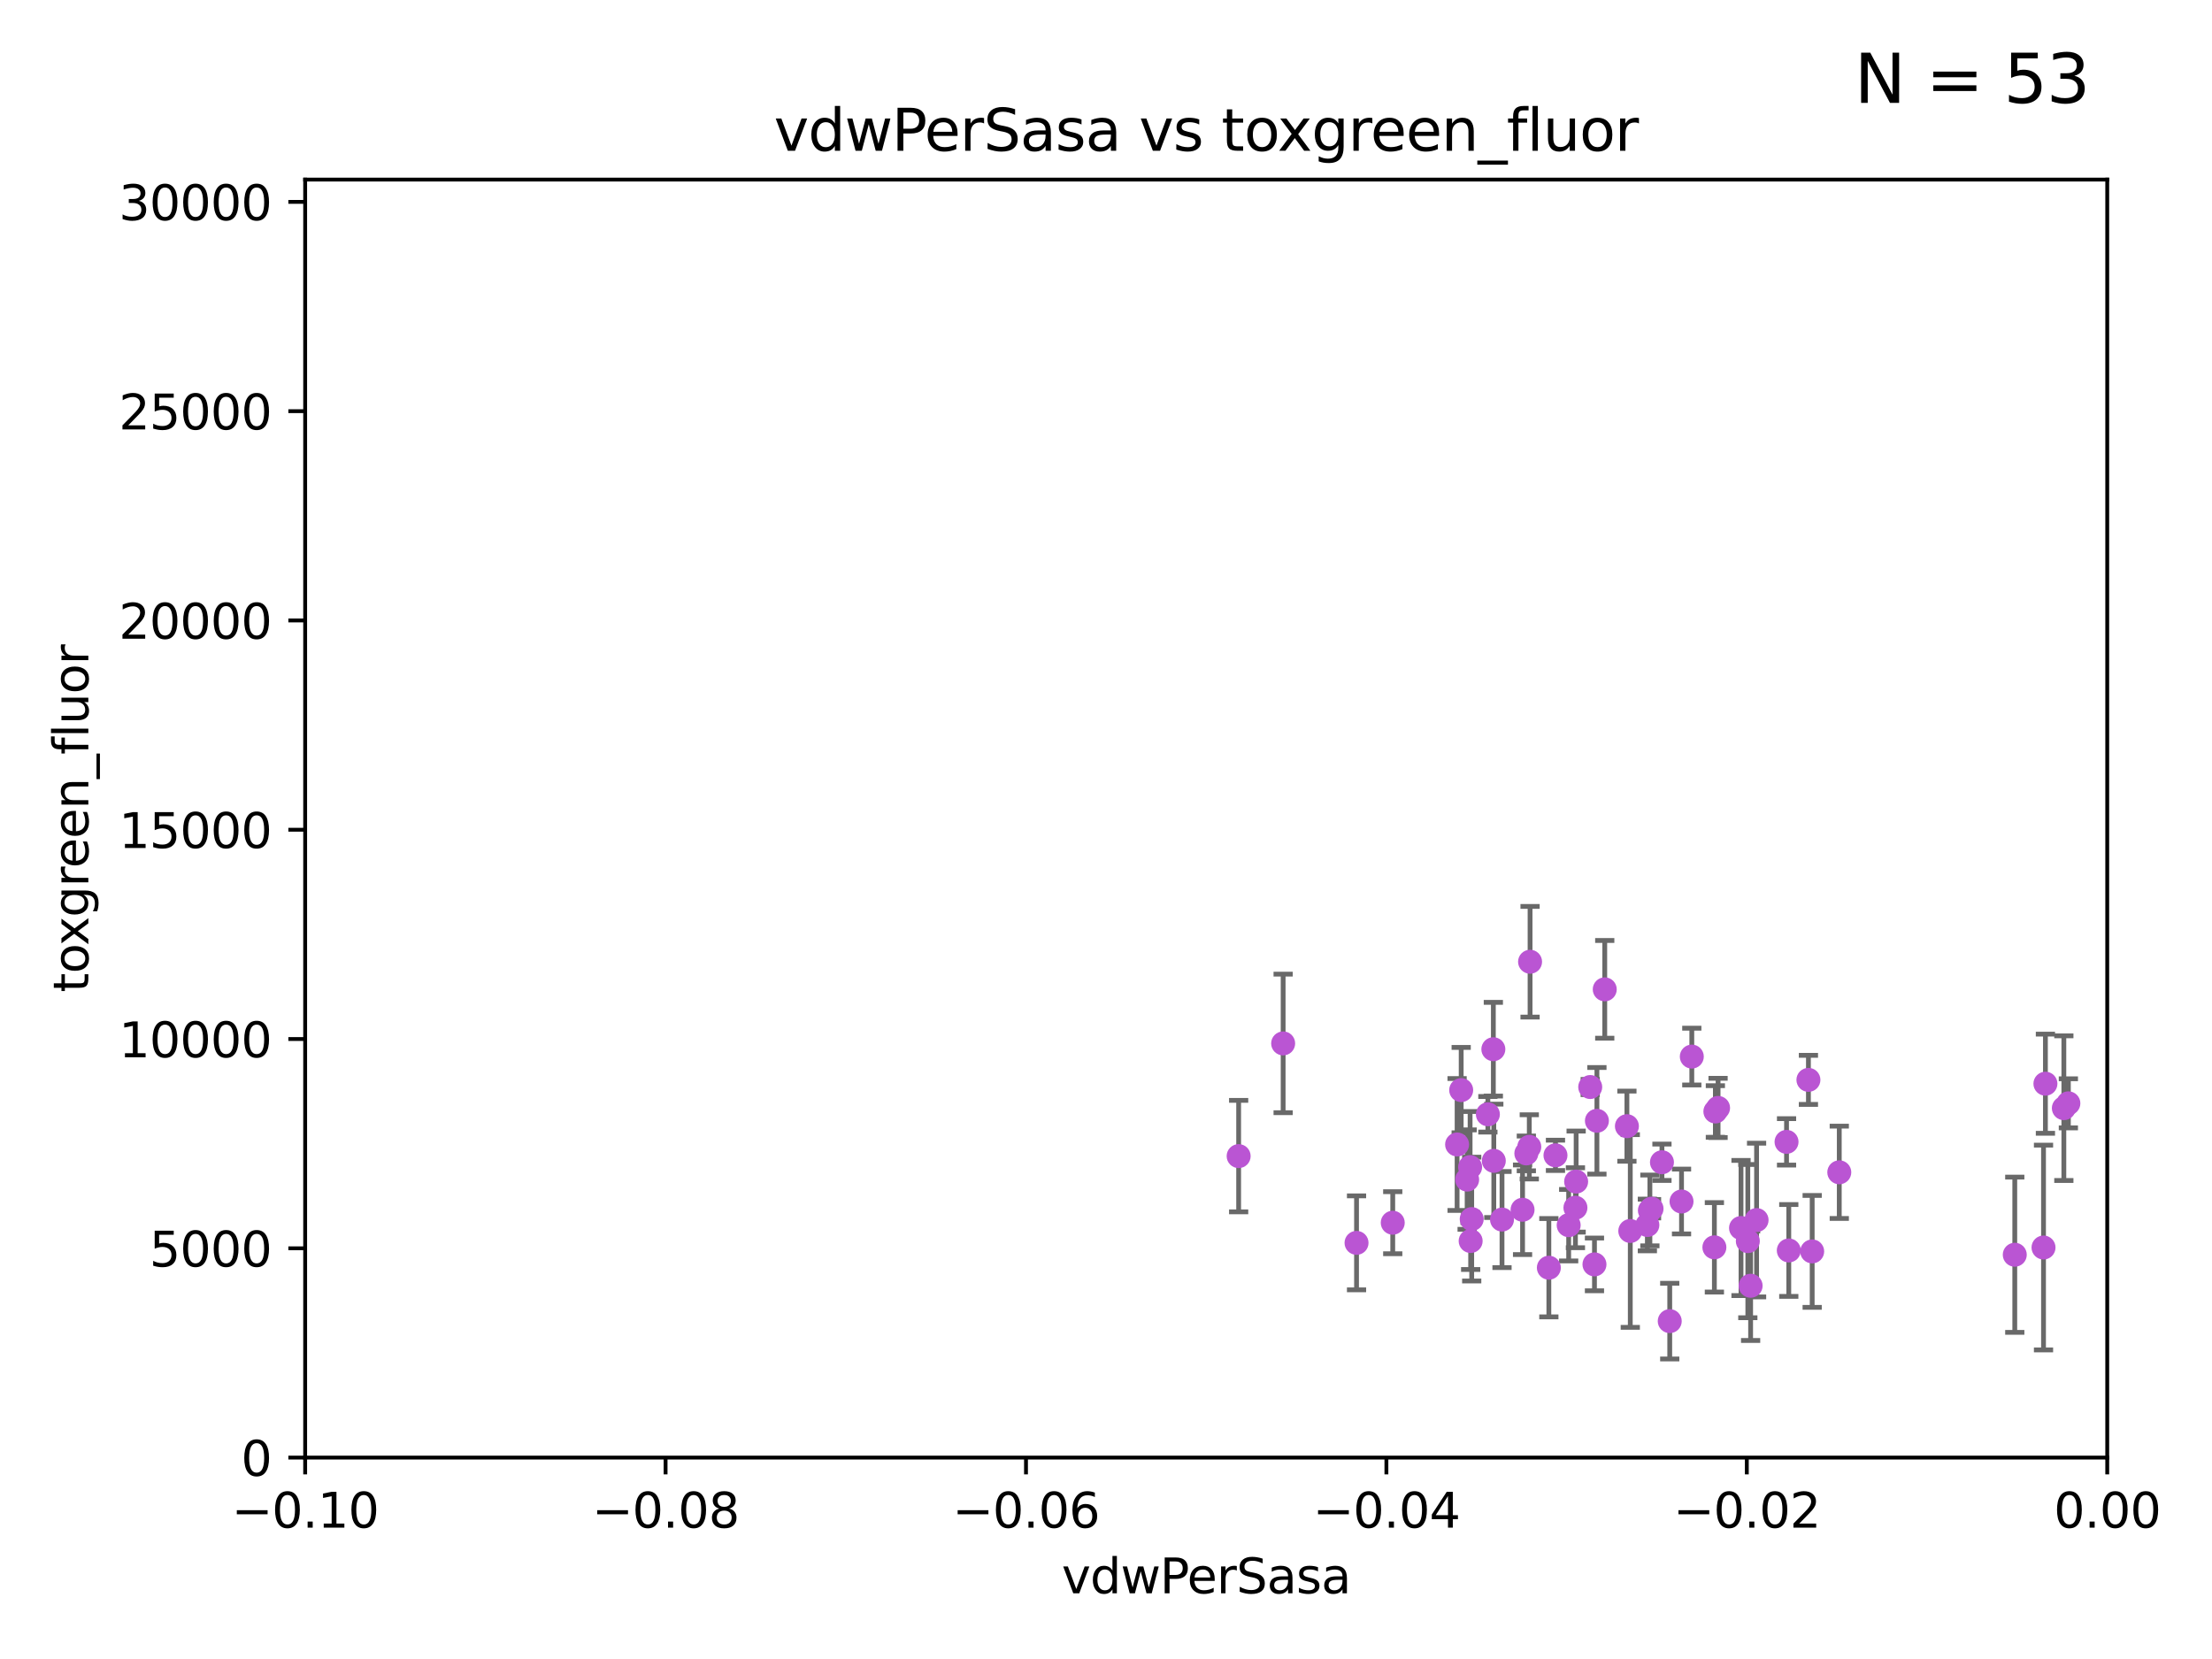 <?xml version="1.0" encoding="utf-8" standalone="no"?>
<!DOCTYPE svg PUBLIC "-//W3C//DTD SVG 1.1//EN"
  "http://www.w3.org/Graphics/SVG/1.1/DTD/svg11.dtd">
<svg xmlns:xlink="http://www.w3.org/1999/xlink" width="460.8pt" height="345.6pt" viewBox="0 0 460.8 345.6" xmlns="http://www.w3.org/2000/svg" version="1.1">
 <defs>
  <style type="text/css">*{stroke-linejoin: round; stroke-linecap: butt}</style>
 </defs>
 <g id="figure_1">
  <g id="patch_1">
   <path d="M 0 345.6 
L 460.8 345.6 
L 460.8 0 
L 0 0 
z
" style="fill: #ffffff"/>
  </g>
  <g id="axes_1">
   <g id="patch_2">
    <path d="M 63.571 303.64 
L 438.975 303.64 
L 438.975 37.411 
L 63.571 37.411 
z
" style="fill: #ffffff"/>
   </g>
   <g id="PathCollection_1">
    <defs>
     <path id="m0c2b91b629" d="M 0 1.118 
C 0.297 1.118 0.581 1 0.791 0.791 
C 1 0.581 1.118 0.297 1.118 0 
C 1.118 -0.297 1 -0.581 0.791 -0.791 
C 0.581 -1 0.297 -1.118 0 -1.118 
C -0.297 -1.118 -0.581 -1 -0.791 -0.791 
C -1 -0.581 -1.118 -0.297 -1.118 0 
C -1.118 0.297 -1 0.581 -0.791 0.791 
C -0.581 1 -0.297 1.118 0 1.118 
z
" style="stroke: #ba55d3"/>
    </defs>
    <g clip-path="url(#p90d3e64a96)">
     <use xlink:href="#m0c2b91b629" x="326.783" y="255.227" style="fill: #ba55d3; stroke: #ba55d3"/>
     <use xlink:href="#m0c2b91b629" x="267.303" y="217.361" style="fill: #ba55d3; stroke: #ba55d3"/>
     <use xlink:href="#m0c2b91b629" x="352.434" y="220.106" style="fill: #ba55d3; stroke: #ba55d3"/>
     <use xlink:href="#m0c2b91b629" x="305.632" y="245.732" style="fill: #ba55d3; stroke: #ba55d3"/>
     <use xlink:href="#m0c2b91b629" x="377.51" y="260.692" style="fill: #ba55d3; stroke: #ba55d3"/>
     <use xlink:href="#m0c2b91b629" x="343.178" y="255.189" style="fill: #ba55d3; stroke: #ba55d3"/>
     <use xlink:href="#m0c2b91b629" x="372.637" y="260.492" style="fill: #ba55d3; stroke: #ba55d3"/>
     <use xlink:href="#m0c2b91b629" x="290.134" y="254.715" style="fill: #ba55d3; stroke: #ba55d3"/>
     <use xlink:href="#m0c2b91b629" x="365.927" y="254.159" style="fill: #ba55d3; stroke: #ba55d3"/>
     <use xlink:href="#m0c2b91b629" x="312.896" y="254.055" style="fill: #ba55d3; stroke: #ba55d3"/>
     <use xlink:href="#m0c2b91b629" x="318.741" y="200.35" style="fill: #ba55d3; stroke: #ba55d3"/>
     <use xlink:href="#m0c2b91b629" x="357.138" y="259.842" style="fill: #ba55d3; stroke: #ba55d3"/>
     <use xlink:href="#m0c2b91b629" x="426.099" y="225.755" style="fill: #ba55d3; stroke: #ba55d3"/>
     <use xlink:href="#m0c2b91b629" x="328.191" y="251.591" style="fill: #ba55d3; stroke: #ba55d3"/>
     <use xlink:href="#m0c2b91b629" x="350.293" y="250.295" style="fill: #ba55d3; stroke: #ba55d3"/>
     <use xlink:href="#m0c2b91b629" x="376.727" y="224.956" style="fill: #ba55d3; stroke: #ba55d3"/>
     <use xlink:href="#m0c2b91b629" x="357.906" y="230.797" style="fill: #ba55d3; stroke: #ba55d3"/>
     <use xlink:href="#m0c2b91b629" x="317.177" y="252.012" style="fill: #ba55d3; stroke: #ba55d3"/>
     <use xlink:href="#m0c2b91b629" x="332.666" y="233.482" style="fill: #ba55d3; stroke: #ba55d3"/>
     <use xlink:href="#m0c2b91b629" x="343.702" y="252.158" style="fill: #ba55d3; stroke: #ba55d3"/>
     <use xlink:href="#m0c2b91b629" x="347.837" y="275.214" style="fill: #ba55d3; stroke: #ba55d3"/>
     <use xlink:href="#m0c2b91b629" x="383.156" y="244.212" style="fill: #ba55d3; stroke: #ba55d3"/>
     <use xlink:href="#m0c2b91b629" x="324.033" y="240.679" style="fill: #ba55d3; stroke: #ba55d3"/>
     <use xlink:href="#m0c2b91b629" x="334.298" y="206.099" style="fill: #ba55d3; stroke: #ba55d3"/>
     <use xlink:href="#m0c2b91b629" x="258.033" y="240.839" style="fill: #ba55d3; stroke: #ba55d3"/>
     <use xlink:href="#m0c2b91b629" x="364.686" y="267.845" style="fill: #ba55d3; stroke: #ba55d3"/>
     <use xlink:href="#m0c2b91b629" x="430.88" y="229.843" style="fill: #ba55d3; stroke: #ba55d3"/>
     <use xlink:href="#m0c2b91b629" x="332.157" y="263.397" style="fill: #ba55d3; stroke: #ba55d3"/>
     <use xlink:href="#m0c2b91b629" x="322.655" y="264.088" style="fill: #ba55d3; stroke: #ba55d3"/>
     <use xlink:href="#m0c2b91b629" x="357.343" y="231.542" style="fill: #ba55d3; stroke: #ba55d3"/>
     <use xlink:href="#m0c2b91b629" x="282.591" y="258.911" style="fill: #ba55d3; stroke: #ba55d3"/>
     <use xlink:href="#m0c2b91b629" x="311.092" y="218.571" style="fill: #ba55d3; stroke: #ba55d3"/>
     <use xlink:href="#m0c2b91b629" x="364.104" y="258.548" style="fill: #ba55d3; stroke: #ba55d3"/>
     <use xlink:href="#m0c2b91b629" x="362.687" y="255.815" style="fill: #ba55d3; stroke: #ba55d3"/>
     <use xlink:href="#m0c2b91b629" x="339.617" y="256.435" style="fill: #ba55d3; stroke: #ba55d3"/>
     <use xlink:href="#m0c2b91b629" x="317.964" y="240.278" style="fill: #ba55d3; stroke: #ba55d3"/>
     <use xlink:href="#m0c2b91b629" x="311.187" y="241.824" style="fill: #ba55d3; stroke: #ba55d3"/>
     <use xlink:href="#m0c2b91b629" x="338.915" y="234.601" style="fill: #ba55d3; stroke: #ba55d3"/>
     <use xlink:href="#m0c2b91b629" x="304.391" y="227.089" style="fill: #ba55d3; stroke: #ba55d3"/>
     <use xlink:href="#m0c2b91b629" x="331.271" y="226.449" style="fill: #ba55d3; stroke: #ba55d3"/>
     <use xlink:href="#m0c2b91b629" x="425.702" y="259.881" style="fill: #ba55d3; stroke: #ba55d3"/>
     <use xlink:href="#m0c2b91b629" x="303.541" y="238.416" style="fill: #ba55d3; stroke: #ba55d3"/>
     <use xlink:href="#m0c2b91b629" x="318.578" y="238.911" style="fill: #ba55d3; stroke: #ba55d3"/>
     <use xlink:href="#m0c2b91b629" x="344.044" y="251.794" style="fill: #ba55d3; stroke: #ba55d3"/>
     <use xlink:href="#m0c2b91b629" x="429.937" y="230.851" style="fill: #ba55d3; stroke: #ba55d3"/>
     <use xlink:href="#m0c2b91b629" x="372.169" y="237.872" style="fill: #ba55d3; stroke: #ba55d3"/>
     <use xlink:href="#m0c2b91b629" x="306.584" y="253.956" style="fill: #ba55d3; stroke: #ba55d3"/>
     <use xlink:href="#m0c2b91b629" x="306.364" y="258.527" style="fill: #ba55d3; stroke: #ba55d3"/>
     <use xlink:href="#m0c2b91b629" x="306.249" y="243.124" style="fill: #ba55d3; stroke: #ba55d3"/>
     <use xlink:href="#m0c2b91b629" x="346.215" y="242.12" style="fill: #ba55d3; stroke: #ba55d3"/>
     <use xlink:href="#m0c2b91b629" x="328.338" y="246.147" style="fill: #ba55d3; stroke: #ba55d3"/>
     <use xlink:href="#m0c2b91b629" x="309.953" y="232.127" style="fill: #ba55d3; stroke: #ba55d3"/>
     <use xlink:href="#m0c2b91b629" x="419.714" y="261.385" style="fill: #ba55d3; stroke: #ba55d3"/>
    </g>
   </g>
   <g id="matplotlib.axis_1">
    <g id="xtick_1">
     <g id="line2d_1">
      <defs>
       <path id="m688cbec3e1" d="M 0 0 
L 0 3.5 
" style="stroke: #000000; stroke-width: 0.8"/>
      </defs>
      <g>
       <use xlink:href="#m688cbec3e1" x="63.571" y="303.64" style="stroke: #000000; stroke-width: 0.8"/>
      </g>
     </g>
     <g id="text_1">
      <!-- −0.10 -->
      <g transform="translate(48.249 318.238)scale(0.1 -0.1)">
       <defs>
        <path id="DejaVuSans-2212" d="M 678 2272 
L 4684 2272 
L 4684 1741 
L 678 1741 
L 678 2272 
z
" transform="scale(0.016)"/>
        <path id="DejaVuSans-30" d="M 2034 4250 
Q 1547 4250 1301 3770 
Q 1056 3291 1056 2328 
Q 1056 1369 1301 889 
Q 1547 409 2034 409 
Q 2525 409 2770 889 
Q 3016 1369 3016 2328 
Q 3016 3291 2770 3770 
Q 2525 4250 2034 4250 
z
M 2034 4750 
Q 2819 4750 3233 4129 
Q 3647 3509 3647 2328 
Q 3647 1150 3233 529 
Q 2819 -91 2034 -91 
Q 1250 -91 836 529 
Q 422 1150 422 2328 
Q 422 3509 836 4129 
Q 1250 4750 2034 4750 
z
" transform="scale(0.016)"/>
        <path id="DejaVuSans-2e" d="M 684 794 
L 1344 794 
L 1344 0 
L 684 0 
L 684 794 
z
" transform="scale(0.016)"/>
        <path id="DejaVuSans-31" d="M 794 531 
L 1825 531 
L 1825 4091 
L 703 3866 
L 703 4441 
L 1819 4666 
L 2450 4666 
L 2450 531 
L 3481 531 
L 3481 0 
L 794 0 
L 794 531 
z
" transform="scale(0.016)"/>
       </defs>
       <use xlink:href="#DejaVuSans-2212"/>
       <use xlink:href="#DejaVuSans-30" x="83.789"/>
       <use xlink:href="#DejaVuSans-2e" x="147.412"/>
       <use xlink:href="#DejaVuSans-31" x="179.199"/>
       <use xlink:href="#DejaVuSans-30" x="242.822"/>
      </g>
     </g>
    </g>
    <g id="xtick_2">
     <g id="line2d_2">
      <g>
       <use xlink:href="#m688cbec3e1" x="138.652" y="303.64" style="stroke: #000000; stroke-width: 0.8"/>
      </g>
     </g>
     <g id="text_2">
      <!-- −0.08 -->
      <g transform="translate(123.329 318.238)scale(0.1 -0.1)">
       <defs>
        <path id="DejaVuSans-38" d="M 2034 2216 
Q 1584 2216 1326 1975 
Q 1069 1734 1069 1313 
Q 1069 891 1326 650 
Q 1584 409 2034 409 
Q 2484 409 2743 651 
Q 3003 894 3003 1313 
Q 3003 1734 2745 1975 
Q 2488 2216 2034 2216 
z
M 1403 2484 
Q 997 2584 770 2862 
Q 544 3141 544 3541 
Q 544 4100 942 4425 
Q 1341 4750 2034 4750 
Q 2731 4750 3128 4425 
Q 3525 4100 3525 3541 
Q 3525 3141 3298 2862 
Q 3072 2584 2669 2484 
Q 3125 2378 3379 2068 
Q 3634 1759 3634 1313 
Q 3634 634 3220 271 
Q 2806 -91 2034 -91 
Q 1263 -91 848 271 
Q 434 634 434 1313 
Q 434 1759 690 2068 
Q 947 2378 1403 2484 
z
M 1172 3481 
Q 1172 3119 1398 2916 
Q 1625 2713 2034 2713 
Q 2441 2713 2670 2916 
Q 2900 3119 2900 3481 
Q 2900 3844 2670 4047 
Q 2441 4250 2034 4250 
Q 1625 4250 1398 4047 
Q 1172 3844 1172 3481 
z
" transform="scale(0.016)"/>
       </defs>
       <use xlink:href="#DejaVuSans-2212"/>
       <use xlink:href="#DejaVuSans-30" x="83.789"/>
       <use xlink:href="#DejaVuSans-2e" x="147.412"/>
       <use xlink:href="#DejaVuSans-30" x="179.199"/>
       <use xlink:href="#DejaVuSans-38" x="242.822"/>
      </g>
     </g>
    </g>
    <g id="xtick_3">
     <g id="line2d_3">
      <g>
       <use xlink:href="#m688cbec3e1" x="213.733" y="303.64" style="stroke: #000000; stroke-width: 0.8"/>
      </g>
     </g>
     <g id="text_3">
      <!-- −0.06 -->
      <g transform="translate(198.41 318.238)scale(0.1 -0.1)">
       <defs>
        <path id="DejaVuSans-36" d="M 2113 2584 
Q 1688 2584 1439 2293 
Q 1191 2003 1191 1497 
Q 1191 994 1439 701 
Q 1688 409 2113 409 
Q 2538 409 2786 701 
Q 3034 994 3034 1497 
Q 3034 2003 2786 2293 
Q 2538 2584 2113 2584 
z
M 3366 4563 
L 3366 3988 
Q 3128 4100 2886 4159 
Q 2644 4219 2406 4219 
Q 1781 4219 1451 3797 
Q 1122 3375 1075 2522 
Q 1259 2794 1537 2939 
Q 1816 3084 2150 3084 
Q 2853 3084 3261 2657 
Q 3669 2231 3669 1497 
Q 3669 778 3244 343 
Q 2819 -91 2113 -91 
Q 1303 -91 875 529 
Q 447 1150 447 2328 
Q 447 3434 972 4092 
Q 1497 4750 2381 4750 
Q 2619 4750 2861 4703 
Q 3103 4656 3366 4563 
z
" transform="scale(0.016)"/>
       </defs>
       <use xlink:href="#DejaVuSans-2212"/>
       <use xlink:href="#DejaVuSans-30" x="83.789"/>
       <use xlink:href="#DejaVuSans-2e" x="147.412"/>
       <use xlink:href="#DejaVuSans-30" x="179.199"/>
       <use xlink:href="#DejaVuSans-36" x="242.822"/>
      </g>
     </g>
    </g>
    <g id="xtick_4">
     <g id="line2d_4">
      <g>
       <use xlink:href="#m688cbec3e1" x="288.813" y="303.64" style="stroke: #000000; stroke-width: 0.8"/>
      </g>
     </g>
     <g id="text_4">
      <!-- −0.04 -->
      <g transform="translate(273.491 318.238)scale(0.1 -0.1)">
       <defs>
        <path id="DejaVuSans-34" d="M 2419 4116 
L 825 1625 
L 2419 1625 
L 2419 4116 
z
M 2253 4666 
L 3047 4666 
L 3047 1625 
L 3713 1625 
L 3713 1100 
L 3047 1100 
L 3047 0 
L 2419 0 
L 2419 1100 
L 313 1100 
L 313 1709 
L 2253 4666 
z
" transform="scale(0.016)"/>
       </defs>
       <use xlink:href="#DejaVuSans-2212"/>
       <use xlink:href="#DejaVuSans-30" x="83.789"/>
       <use xlink:href="#DejaVuSans-2e" x="147.412"/>
       <use xlink:href="#DejaVuSans-30" x="179.199"/>
       <use xlink:href="#DejaVuSans-34" x="242.822"/>
      </g>
     </g>
    </g>
    <g id="xtick_5">
     <g id="line2d_5">
      <g>
       <use xlink:href="#m688cbec3e1" x="363.894" y="303.64" style="stroke: #000000; stroke-width: 0.8"/>
      </g>
     </g>
     <g id="text_5">
      <!-- −0.02 -->
      <g transform="translate(348.572 318.238)scale(0.1 -0.1)">
       <defs>
        <path id="DejaVuSans-32" d="M 1228 531 
L 3431 531 
L 3431 0 
L 469 0 
L 469 531 
Q 828 903 1448 1529 
Q 2069 2156 2228 2338 
Q 2531 2678 2651 2914 
Q 2772 3150 2772 3378 
Q 2772 3750 2511 3984 
Q 2250 4219 1831 4219 
Q 1534 4219 1204 4116 
Q 875 4013 500 3803 
L 500 4441 
Q 881 4594 1212 4672 
Q 1544 4750 1819 4750 
Q 2544 4750 2975 4387 
Q 3406 4025 3406 3419 
Q 3406 3131 3298 2873 
Q 3191 2616 2906 2266 
Q 2828 2175 2409 1742 
Q 1991 1309 1228 531 
z
" transform="scale(0.016)"/>
       </defs>
       <use xlink:href="#DejaVuSans-2212"/>
       <use xlink:href="#DejaVuSans-30" x="83.789"/>
       <use xlink:href="#DejaVuSans-2e" x="147.412"/>
       <use xlink:href="#DejaVuSans-30" x="179.199"/>
       <use xlink:href="#DejaVuSans-32" x="242.822"/>
      </g>
     </g>
    </g>
    <g id="xtick_6">
     <g id="line2d_6">
      <g>
       <use xlink:href="#m688cbec3e1" x="438.975" y="303.64" style="stroke: #000000; stroke-width: 0.8"/>
      </g>
     </g>
     <g id="text_6">
      <!-- 0.00 -->
      <g transform="translate(427.842 318.238)scale(0.1 -0.1)">
       <use xlink:href="#DejaVuSans-30"/>
       <use xlink:href="#DejaVuSans-2e" x="63.623"/>
       <use xlink:href="#DejaVuSans-30" x="95.41"/>
       <use xlink:href="#DejaVuSans-30" x="159.033"/>
      </g>
     </g>
    </g>
    <g id="text_7">
     <!-- vdwPerSasa -->
     <g transform="translate(221.178 331.917)scale(0.1 -0.1)">
      <defs>
       <path id="DejaVuSans-76" d="M 191 3500 
L 800 3500 
L 1894 563 
L 2988 3500 
L 3597 3500 
L 2284 0 
L 1503 0 
L 191 3500 
z
" transform="scale(0.016)"/>
       <path id="DejaVuSans-64" d="M 2906 2969 
L 2906 4863 
L 3481 4863 
L 3481 0 
L 2906 0 
L 2906 525 
Q 2725 213 2448 61 
Q 2172 -91 1784 -91 
Q 1150 -91 751 415 
Q 353 922 353 1747 
Q 353 2572 751 3078 
Q 1150 3584 1784 3584 
Q 2172 3584 2448 3432 
Q 2725 3281 2906 2969 
z
M 947 1747 
Q 947 1113 1208 752 
Q 1469 391 1925 391 
Q 2381 391 2643 752 
Q 2906 1113 2906 1747 
Q 2906 2381 2643 2742 
Q 2381 3103 1925 3103 
Q 1469 3103 1208 2742 
Q 947 2381 947 1747 
z
" transform="scale(0.016)"/>
       <path id="DejaVuSans-77" d="M 269 3500 
L 844 3500 
L 1563 769 
L 2278 3500 
L 2956 3500 
L 3675 769 
L 4391 3500 
L 4966 3500 
L 4050 0 
L 3372 0 
L 2619 2869 
L 1863 0 
L 1184 0 
L 269 3500 
z
" transform="scale(0.016)"/>
       <path id="DejaVuSans-50" d="M 1259 4147 
L 1259 2394 
L 2053 2394 
Q 2494 2394 2734 2622 
Q 2975 2850 2975 3272 
Q 2975 3691 2734 3919 
Q 2494 4147 2053 4147 
L 1259 4147 
z
M 628 4666 
L 2053 4666 
Q 2838 4666 3239 4311 
Q 3641 3956 3641 3272 
Q 3641 2581 3239 2228 
Q 2838 1875 2053 1875 
L 1259 1875 
L 1259 0 
L 628 0 
L 628 4666 
z
" transform="scale(0.016)"/>
       <path id="DejaVuSans-65" d="M 3597 1894 
L 3597 1613 
L 953 1613 
Q 991 1019 1311 708 
Q 1631 397 2203 397 
Q 2534 397 2845 478 
Q 3156 559 3463 722 
L 3463 178 
Q 3153 47 2828 -22 
Q 2503 -91 2169 -91 
Q 1331 -91 842 396 
Q 353 884 353 1716 
Q 353 2575 817 3079 
Q 1281 3584 2069 3584 
Q 2775 3584 3186 3129 
Q 3597 2675 3597 1894 
z
M 3022 2063 
Q 3016 2534 2758 2815 
Q 2500 3097 2075 3097 
Q 1594 3097 1305 2825 
Q 1016 2553 972 2059 
L 3022 2063 
z
" transform="scale(0.016)"/>
       <path id="DejaVuSans-72" d="M 2631 2963 
Q 2534 3019 2420 3045 
Q 2306 3072 2169 3072 
Q 1681 3072 1420 2755 
Q 1159 2438 1159 1844 
L 1159 0 
L 581 0 
L 581 3500 
L 1159 3500 
L 1159 2956 
Q 1341 3275 1631 3429 
Q 1922 3584 2338 3584 
Q 2397 3584 2469 3576 
Q 2541 3569 2628 3553 
L 2631 2963 
z
" transform="scale(0.016)"/>
       <path id="DejaVuSans-53" d="M 3425 4513 
L 3425 3897 
Q 3066 4069 2747 4153 
Q 2428 4238 2131 4238 
Q 1616 4238 1336 4038 
Q 1056 3838 1056 3469 
Q 1056 3159 1242 3001 
Q 1428 2844 1947 2747 
L 2328 2669 
Q 3034 2534 3370 2195 
Q 3706 1856 3706 1288 
Q 3706 609 3251 259 
Q 2797 -91 1919 -91 
Q 1588 -91 1214 -16 
Q 841 59 441 206 
L 441 856 
Q 825 641 1194 531 
Q 1563 422 1919 422 
Q 2459 422 2753 634 
Q 3047 847 3047 1241 
Q 3047 1584 2836 1778 
Q 2625 1972 2144 2069 
L 1759 2144 
Q 1053 2284 737 2584 
Q 422 2884 422 3419 
Q 422 4038 858 4394 
Q 1294 4750 2059 4750 
Q 2388 4750 2728 4690 
Q 3069 4631 3425 4513 
z
" transform="scale(0.016)"/>
       <path id="DejaVuSans-61" d="M 2194 1759 
Q 1497 1759 1228 1600 
Q 959 1441 959 1056 
Q 959 750 1161 570 
Q 1363 391 1709 391 
Q 2188 391 2477 730 
Q 2766 1069 2766 1631 
L 2766 1759 
L 2194 1759 
z
M 3341 1997 
L 3341 0 
L 2766 0 
L 2766 531 
Q 2569 213 2275 61 
Q 1981 -91 1556 -91 
Q 1019 -91 701 211 
Q 384 513 384 1019 
Q 384 1609 779 1909 
Q 1175 2209 1959 2209 
L 2766 2209 
L 2766 2266 
Q 2766 2663 2505 2880 
Q 2244 3097 1772 3097 
Q 1472 3097 1187 3025 
Q 903 2953 641 2809 
L 641 3341 
Q 956 3463 1253 3523 
Q 1550 3584 1831 3584 
Q 2591 3584 2966 3190 
Q 3341 2797 3341 1997 
z
" transform="scale(0.016)"/>
       <path id="DejaVuSans-73" d="M 2834 3397 
L 2834 2853 
Q 2591 2978 2328 3040 
Q 2066 3103 1784 3103 
Q 1356 3103 1142 2972 
Q 928 2841 928 2578 
Q 928 2378 1081 2264 
Q 1234 2150 1697 2047 
L 1894 2003 
Q 2506 1872 2764 1633 
Q 3022 1394 3022 966 
Q 3022 478 2636 193 
Q 2250 -91 1575 -91 
Q 1294 -91 989 -36 
Q 684 19 347 128 
L 347 722 
Q 666 556 975 473 
Q 1284 391 1588 391 
Q 1994 391 2212 530 
Q 2431 669 2431 922 
Q 2431 1156 2273 1281 
Q 2116 1406 1581 1522 
L 1381 1569 
Q 847 1681 609 1914 
Q 372 2147 372 2553 
Q 372 3047 722 3315 
Q 1072 3584 1716 3584 
Q 2034 3584 2315 3537 
Q 2597 3491 2834 3397 
z
" transform="scale(0.016)"/>
      </defs>
      <use xlink:href="#DejaVuSans-76"/>
      <use xlink:href="#DejaVuSans-64" x="59.18"/>
      <use xlink:href="#DejaVuSans-77" x="122.656"/>
      <use xlink:href="#DejaVuSans-50" x="204.443"/>
      <use xlink:href="#DejaVuSans-65" x="261.121"/>
      <use xlink:href="#DejaVuSans-72" x="322.645"/>
      <use xlink:href="#DejaVuSans-53" x="363.758"/>
      <use xlink:href="#DejaVuSans-61" x="427.234"/>
      <use xlink:href="#DejaVuSans-73" x="488.514"/>
      <use xlink:href="#DejaVuSans-61" x="540.613"/>
     </g>
    </g>
   </g>
   <g id="matplotlib.axis_2">
    <g id="ytick_1">
     <g id="line2d_7">
      <defs>
       <path id="m86c804a80f" d="M 0 0 
L -3.5 0 
" style="stroke: #000000; stroke-width: 0.8"/>
      </defs>
      <g>
       <use xlink:href="#m86c804a80f" x="63.571" y="303.64" style="stroke: #000000; stroke-width: 0.8"/>
      </g>
     </g>
     <g id="text_8">
      <!-- 0 -->
      <g transform="translate(50.209 307.439)scale(0.1 -0.1)">
       <use xlink:href="#DejaVuSans-30"/>
      </g>
     </g>
    </g>
    <g id="ytick_2">
     <g id="line2d_8">
      <g>
       <use xlink:href="#m86c804a80f" x="63.571" y="260.043" style="stroke: #000000; stroke-width: 0.8"/>
      </g>
     </g>
     <g id="text_9">
      <!-- 5000 -->
      <g transform="translate(31.121 263.843)scale(0.1 -0.1)">
       <defs>
        <path id="DejaVuSans-35" d="M 691 4666 
L 3169 4666 
L 3169 4134 
L 1269 4134 
L 1269 2991 
Q 1406 3038 1543 3061 
Q 1681 3084 1819 3084 
Q 2600 3084 3056 2656 
Q 3513 2228 3513 1497 
Q 3513 744 3044 326 
Q 2575 -91 1722 -91 
Q 1428 -91 1123 -41 
Q 819 9 494 109 
L 494 744 
Q 775 591 1075 516 
Q 1375 441 1709 441 
Q 2250 441 2565 725 
Q 2881 1009 2881 1497 
Q 2881 1984 2565 2268 
Q 2250 2553 1709 2553 
Q 1456 2553 1204 2497 
Q 953 2441 691 2322 
L 691 4666 
z
" transform="scale(0.016)"/>
       </defs>
       <use xlink:href="#DejaVuSans-35"/>
       <use xlink:href="#DejaVuSans-30" x="63.623"/>
       <use xlink:href="#DejaVuSans-30" x="127.246"/>
       <use xlink:href="#DejaVuSans-30" x="190.869"/>
      </g>
     </g>
    </g>
    <g id="ytick_3">
     <g id="line2d_9">
      <g>
       <use xlink:href="#m86c804a80f" x="63.571" y="216.447" style="stroke: #000000; stroke-width: 0.8"/>
      </g>
     </g>
     <g id="text_10">
      <!-- 10000 -->
      <g transform="translate(24.759 220.246)scale(0.1 -0.1)">
       <use xlink:href="#DejaVuSans-31"/>
       <use xlink:href="#DejaVuSans-30" x="63.623"/>
       <use xlink:href="#DejaVuSans-30" x="127.246"/>
       <use xlink:href="#DejaVuSans-30" x="190.869"/>
       <use xlink:href="#DejaVuSans-30" x="254.492"/>
      </g>
     </g>
    </g>
    <g id="ytick_4">
     <g id="line2d_10">
      <g>
       <use xlink:href="#m86c804a80f" x="63.571" y="172.85" style="stroke: #000000; stroke-width: 0.8"/>
      </g>
     </g>
     <g id="text_11">
      <!-- 15000 -->
      <g transform="translate(24.759 176.649)scale(0.1 -0.1)">
       <use xlink:href="#DejaVuSans-31"/>
       <use xlink:href="#DejaVuSans-35" x="63.623"/>
       <use xlink:href="#DejaVuSans-30" x="127.246"/>
       <use xlink:href="#DejaVuSans-30" x="190.869"/>
       <use xlink:href="#DejaVuSans-30" x="254.492"/>
      </g>
     </g>
    </g>
    <g id="ytick_5">
     <g id="line2d_11">
      <g>
       <use xlink:href="#m86c804a80f" x="63.571" y="129.254" style="stroke: #000000; stroke-width: 0.8"/>
      </g>
     </g>
     <g id="text_12">
      <!-- 20000 -->
      <g transform="translate(24.759 133.053)scale(0.1 -0.1)">
       <use xlink:href="#DejaVuSans-32"/>
       <use xlink:href="#DejaVuSans-30" x="63.623"/>
       <use xlink:href="#DejaVuSans-30" x="127.246"/>
       <use xlink:href="#DejaVuSans-30" x="190.869"/>
       <use xlink:href="#DejaVuSans-30" x="254.492"/>
      </g>
     </g>
    </g>
    <g id="ytick_6">
     <g id="line2d_12">
      <g>
       <use xlink:href="#m86c804a80f" x="63.571" y="85.657" style="stroke: #000000; stroke-width: 0.8"/>
      </g>
     </g>
     <g id="text_13">
      <!-- 25000 -->
      <g transform="translate(24.759 89.456)scale(0.1 -0.1)">
       <use xlink:href="#DejaVuSans-32"/>
       <use xlink:href="#DejaVuSans-35" x="63.623"/>
       <use xlink:href="#DejaVuSans-30" x="127.246"/>
       <use xlink:href="#DejaVuSans-30" x="190.869"/>
       <use xlink:href="#DejaVuSans-30" x="254.492"/>
      </g>
     </g>
    </g>
    <g id="ytick_7">
     <g id="line2d_13">
      <g>
       <use xlink:href="#m86c804a80f" x="63.571" y="42.06" style="stroke: #000000; stroke-width: 0.8"/>
      </g>
     </g>
     <g id="text_14">
      <!-- 30000 -->
      <g transform="translate(24.759 45.86)scale(0.1 -0.1)">
       <defs>
        <path id="DejaVuSans-33" d="M 2597 2516 
Q 3050 2419 3304 2112 
Q 3559 1806 3559 1356 
Q 3559 666 3084 287 
Q 2609 -91 1734 -91 
Q 1441 -91 1130 -33 
Q 819 25 488 141 
L 488 750 
Q 750 597 1062 519 
Q 1375 441 1716 441 
Q 2309 441 2620 675 
Q 2931 909 2931 1356 
Q 2931 1769 2642 2001 
Q 2353 2234 1838 2234 
L 1294 2234 
L 1294 2753 
L 1863 2753 
Q 2328 2753 2575 2939 
Q 2822 3125 2822 3475 
Q 2822 3834 2567 4026 
Q 2313 4219 1838 4219 
Q 1578 4219 1281 4162 
Q 984 4106 628 3988 
L 628 4550 
Q 988 4650 1302 4700 
Q 1616 4750 1894 4750 
Q 2613 4750 3031 4423 
Q 3450 4097 3450 3541 
Q 3450 3153 3228 2886 
Q 3006 2619 2597 2516 
z
" transform="scale(0.016)"/>
       </defs>
       <use xlink:href="#DejaVuSans-33"/>
       <use xlink:href="#DejaVuSans-30" x="63.623"/>
       <use xlink:href="#DejaVuSans-30" x="127.246"/>
       <use xlink:href="#DejaVuSans-30" x="190.869"/>
       <use xlink:href="#DejaVuSans-30" x="254.492"/>
      </g>
     </g>
    </g>
    <g id="text_15">
     <!-- toxgreen_fluor -->
     <g transform="translate(18.401 206.72)rotate(-90)scale(0.1 -0.1)">
      <defs>
       <path id="DejaVuSans-74" d="M 1172 4494 
L 1172 3500 
L 2356 3500 
L 2356 3053 
L 1172 3053 
L 1172 1153 
Q 1172 725 1289 603 
Q 1406 481 1766 481 
L 2356 481 
L 2356 0 
L 1766 0 
Q 1100 0 847 248 
Q 594 497 594 1153 
L 594 3053 
L 172 3053 
L 172 3500 
L 594 3500 
L 594 4494 
L 1172 4494 
z
" transform="scale(0.016)"/>
       <path id="DejaVuSans-6f" d="M 1959 3097 
Q 1497 3097 1228 2736 
Q 959 2375 959 1747 
Q 959 1119 1226 758 
Q 1494 397 1959 397 
Q 2419 397 2687 759 
Q 2956 1122 2956 1747 
Q 2956 2369 2687 2733 
Q 2419 3097 1959 3097 
z
M 1959 3584 
Q 2709 3584 3137 3096 
Q 3566 2609 3566 1747 
Q 3566 888 3137 398 
Q 2709 -91 1959 -91 
Q 1206 -91 779 398 
Q 353 888 353 1747 
Q 353 2609 779 3096 
Q 1206 3584 1959 3584 
z
" transform="scale(0.016)"/>
       <path id="DejaVuSans-78" d="M 3513 3500 
L 2247 1797 
L 3578 0 
L 2900 0 
L 1881 1375 
L 863 0 
L 184 0 
L 1544 1831 
L 300 3500 
L 978 3500 
L 1906 2253 
L 2834 3500 
L 3513 3500 
z
" transform="scale(0.016)"/>
       <path id="DejaVuSans-67" d="M 2906 1791 
Q 2906 2416 2648 2759 
Q 2391 3103 1925 3103 
Q 1463 3103 1205 2759 
Q 947 2416 947 1791 
Q 947 1169 1205 825 
Q 1463 481 1925 481 
Q 2391 481 2648 825 
Q 2906 1169 2906 1791 
z
M 3481 434 
Q 3481 -459 3084 -895 
Q 2688 -1331 1869 -1331 
Q 1566 -1331 1297 -1286 
Q 1028 -1241 775 -1147 
L 775 -588 
Q 1028 -725 1275 -790 
Q 1522 -856 1778 -856 
Q 2344 -856 2625 -561 
Q 2906 -266 2906 331 
L 2906 616 
Q 2728 306 2450 153 
Q 2172 0 1784 0 
Q 1141 0 747 490 
Q 353 981 353 1791 
Q 353 2603 747 3093 
Q 1141 3584 1784 3584 
Q 2172 3584 2450 3431 
Q 2728 3278 2906 2969 
L 2906 3500 
L 3481 3500 
L 3481 434 
z
" transform="scale(0.016)"/>
       <path id="DejaVuSans-6e" d="M 3513 2113 
L 3513 0 
L 2938 0 
L 2938 2094 
Q 2938 2591 2744 2837 
Q 2550 3084 2163 3084 
Q 1697 3084 1428 2787 
Q 1159 2491 1159 1978 
L 1159 0 
L 581 0 
L 581 3500 
L 1159 3500 
L 1159 2956 
Q 1366 3272 1645 3428 
Q 1925 3584 2291 3584 
Q 2894 3584 3203 3211 
Q 3513 2838 3513 2113 
z
" transform="scale(0.016)"/>
       <path id="DejaVuSans-5f" d="M 3263 -1063 
L 3263 -1509 
L -63 -1509 
L -63 -1063 
L 3263 -1063 
z
" transform="scale(0.016)"/>
       <path id="DejaVuSans-66" d="M 2375 4863 
L 2375 4384 
L 1825 4384 
Q 1516 4384 1395 4259 
Q 1275 4134 1275 3809 
L 1275 3500 
L 2222 3500 
L 2222 3053 
L 1275 3053 
L 1275 0 
L 697 0 
L 697 3053 
L 147 3053 
L 147 3500 
L 697 3500 
L 697 3744 
Q 697 4328 969 4595 
Q 1241 4863 1831 4863 
L 2375 4863 
z
" transform="scale(0.016)"/>
       <path id="DejaVuSans-6c" d="M 603 4863 
L 1178 4863 
L 1178 0 
L 603 0 
L 603 4863 
z
" transform="scale(0.016)"/>
       <path id="DejaVuSans-75" d="M 544 1381 
L 544 3500 
L 1119 3500 
L 1119 1403 
Q 1119 906 1312 657 
Q 1506 409 1894 409 
Q 2359 409 2629 706 
Q 2900 1003 2900 1516 
L 2900 3500 
L 3475 3500 
L 3475 0 
L 2900 0 
L 2900 538 
Q 2691 219 2414 64 
Q 2138 -91 1772 -91 
Q 1169 -91 856 284 
Q 544 659 544 1381 
z
M 1991 3584 
L 1991 3584 
z
" transform="scale(0.016)"/>
      </defs>
      <use xlink:href="#DejaVuSans-74"/>
      <use xlink:href="#DejaVuSans-6f" x="39.209"/>
      <use xlink:href="#DejaVuSans-78" x="97.266"/>
      <use xlink:href="#DejaVuSans-67" x="156.445"/>
      <use xlink:href="#DejaVuSans-72" x="219.922"/>
      <use xlink:href="#DejaVuSans-65" x="258.785"/>
      <use xlink:href="#DejaVuSans-65" x="320.309"/>
      <use xlink:href="#DejaVuSans-6e" x="381.832"/>
      <use xlink:href="#DejaVuSans-5f" x="445.211"/>
      <use xlink:href="#DejaVuSans-66" x="495.211"/>
      <use xlink:href="#DejaVuSans-6c" x="530.416"/>
      <use xlink:href="#DejaVuSans-75" x="558.199"/>
      <use xlink:href="#DejaVuSans-6f" x="621.578"/>
      <use xlink:href="#DejaVuSans-72" x="682.76"/>
     </g>
    </g>
   </g>
   <g id="LineCollection_1">
    <path d="M 326.783 262.675 
L 326.783 247.78 
" clip-path="url(#p90d3e64a96)" style="fill: none; stroke: #696969"/>
    <path d="M 267.303 231.794 
L 267.303 202.929 
" clip-path="url(#p90d3e64a96)" style="fill: none; stroke: #696969"/>
    <path d="M 352.434 226.019 
L 352.434 214.192 
" clip-path="url(#p90d3e64a96)" style="fill: none; stroke: #696969"/>
    <path d="M 305.632 256.089 
L 305.632 235.375 
" clip-path="url(#p90d3e64a96)" style="fill: none; stroke: #696969"/>
    <path d="M 377.51 272.347 
L 377.51 249.036 
" clip-path="url(#p90d3e64a96)" style="fill: none; stroke: #696969"/>
    <path d="M 343.178 260.576 
L 343.178 249.802 
" clip-path="url(#p90d3e64a96)" style="fill: none; stroke: #696969"/>
    <path d="M 372.637 270.06 
L 372.637 250.924 
" clip-path="url(#p90d3e64a96)" style="fill: none; stroke: #696969"/>
    <path d="M 290.134 261.178 
L 290.134 248.251 
" clip-path="url(#p90d3e64a96)" style="fill: none; stroke: #696969"/>
    <path d="M 365.927 270.168 
L 365.927 238.15 
" clip-path="url(#p90d3e64a96)" style="fill: none; stroke: #696969"/>
    <path d="M 312.896 264.059 
L 312.896 244.05 
" clip-path="url(#p90d3e64a96)" style="fill: none; stroke: #696969"/>
    <path d="M 318.741 211.878 
L 318.741 188.822 
" clip-path="url(#p90d3e64a96)" style="fill: none; stroke: #696969"/>
    <path d="M 357.138 269.158 
L 357.138 250.526 
" clip-path="url(#p90d3e64a96)" style="fill: none; stroke: #696969"/>
    <path d="M 426.099 236.087 
L 426.099 215.423 
" clip-path="url(#p90d3e64a96)" style="fill: none; stroke: #696969"/>
    <path d="M 328.191 259.919 
L 328.191 243.264 
" clip-path="url(#p90d3e64a96)" style="fill: none; stroke: #696969"/>
    <path d="M 350.293 257.05 
L 350.293 243.541 
" clip-path="url(#p90d3e64a96)" style="fill: none; stroke: #696969"/>
    <path d="M 376.727 230.067 
L 376.727 219.845 
" clip-path="url(#p90d3e64a96)" style="fill: none; stroke: #696969"/>
    <path d="M 357.906 236.965 
L 357.906 224.63 
" clip-path="url(#p90d3e64a96)" style="fill: none; stroke: #696969"/>
    <path d="M 317.177 261.345 
L 317.177 242.679 
" clip-path="url(#p90d3e64a96)" style="fill: none; stroke: #696969"/>
    <path d="M 332.666 244.585 
L 332.666 222.38 
" clip-path="url(#p90d3e64a96)" style="fill: none; stroke: #696969"/>
    <path d="M 343.702 259.531 
L 343.702 244.784 
" clip-path="url(#p90d3e64a96)" style="fill: none; stroke: #696969"/>
    <path d="M 347.837 283.098 
L 347.837 267.331 
" clip-path="url(#p90d3e64a96)" style="fill: none; stroke: #696969"/>
    <path d="M 383.156 253.824 
L 383.156 234.6 
" clip-path="url(#p90d3e64a96)" style="fill: none; stroke: #696969"/>
    <path d="M 324.033 243.837 
L 324.033 237.521 
" clip-path="url(#p90d3e64a96)" style="fill: none; stroke: #696969"/>
    <path d="M 334.298 216.278 
L 334.298 195.919 
" clip-path="url(#p90d3e64a96)" style="fill: none; stroke: #696969"/>
    <path d="M 258.033 252.449 
L 258.033 229.228 
" clip-path="url(#p90d3e64a96)" style="fill: none; stroke: #696969"/>
    <path d="M 364.686 279.243 
L 364.686 256.447 
" clip-path="url(#p90d3e64a96)" style="fill: none; stroke: #696969"/>
    <path d="M 430.88 234.958 
L 430.88 224.729 
" clip-path="url(#p90d3e64a96)" style="fill: none; stroke: #696969"/>
    <path d="M 332.157 268.891 
L 332.157 257.903 
" clip-path="url(#p90d3e64a96)" style="fill: none; stroke: #696969"/>
    <path d="M 322.655 274.331 
L 322.655 253.844 
" clip-path="url(#p90d3e64a96)" style="fill: none; stroke: #696969"/>
    <path d="M 357.343 236.92 
L 357.343 226.163 
" clip-path="url(#p90d3e64a96)" style="fill: none; stroke: #696969"/>
    <path d="M 282.591 268.698 
L 282.591 249.123 
" clip-path="url(#p90d3e64a96)" style="fill: none; stroke: #696969"/>
    <path d="M 311.092 228.332 
L 311.092 208.809 
" clip-path="url(#p90d3e64a96)" style="fill: none; stroke: #696969"/>
    <path d="M 364.104 274.508 
L 364.104 242.587 
" clip-path="url(#p90d3e64a96)" style="fill: none; stroke: #696969"/>
    <path d="M 362.687 269.894 
L 362.687 241.735 
" clip-path="url(#p90d3e64a96)" style="fill: none; stroke: #696969"/>
    <path d="M 339.617 276.509 
L 339.617 236.362 
" clip-path="url(#p90d3e64a96)" style="fill: none; stroke: #696969"/>
    <path d="M 317.964 243.9 
L 317.964 236.656 
" clip-path="url(#p90d3e64a96)" style="fill: none; stroke: #696969"/>
    <path d="M 311.187 253.63 
L 311.187 230.017 
" clip-path="url(#p90d3e64a96)" style="fill: none; stroke: #696969"/>
    <path d="M 338.915 241.904 
L 338.915 227.298 
" clip-path="url(#p90d3e64a96)" style="fill: none; stroke: #696969"/>
    <path d="M 304.391 235.981 
L 304.391 218.197 
" clip-path="url(#p90d3e64a96)" style="fill: none; stroke: #696969"/>
    <path d="M 331.271 228.029 
L 331.271 224.869 
" clip-path="url(#p90d3e64a96)" style="fill: none; stroke: #696969"/>
    <path d="M 425.702 281.209 
L 425.702 238.553 
" clip-path="url(#p90d3e64a96)" style="fill: none; stroke: #696969"/>
    <path d="M 303.541 252.152 
L 303.541 224.681 
" clip-path="url(#p90d3e64a96)" style="fill: none; stroke: #696969"/>
    <path d="M 318.578 245.601 
L 318.578 232.221 
" clip-path="url(#p90d3e64a96)" style="fill: none; stroke: #696969"/>
    <path d="M 344.044 253.719 
L 344.044 249.869 
" clip-path="url(#p90d3e64a96)" style="fill: none; stroke: #696969"/>
    <path d="M 429.937 245.918 
L 429.937 215.785 
" clip-path="url(#p90d3e64a96)" style="fill: none; stroke: #696969"/>
    <path d="M 372.169 242.704 
L 372.169 233.039 
" clip-path="url(#p90d3e64a96)" style="fill: none; stroke: #696969"/>
    <path d="M 306.584 266.849 
L 306.584 241.063 
" clip-path="url(#p90d3e64a96)" style="fill: none; stroke: #696969"/>
    <path d="M 306.364 264.453 
L 306.364 252.601 
" clip-path="url(#p90d3e64a96)" style="fill: none; stroke: #696969"/>
    <path d="M 306.249 254.694 
L 306.249 231.553 
" clip-path="url(#p90d3e64a96)" style="fill: none; stroke: #696969"/>
    <path d="M 346.215 245.909 
L 346.215 238.33 
" clip-path="url(#p90d3e64a96)" style="fill: none; stroke: #696969"/>
    <path d="M 328.338 256.673 
L 328.338 235.621 
" clip-path="url(#p90d3e64a96)" style="fill: none; stroke: #696969"/>
    <path d="M 309.953 235.831 
L 309.953 228.423 
" clip-path="url(#p90d3e64a96)" style="fill: none; stroke: #696969"/>
    <path d="M 419.714 277.557 
L 419.714 245.214 
" clip-path="url(#p90d3e64a96)" style="fill: none; stroke: #696969"/>
   </g>
   <g id="line2d_14">
    <defs>
     <path id="ma47494e19a" d="M 2 0 
L -2 -0 
" style="stroke: #696969"/>
    </defs>
    <g clip-path="url(#p90d3e64a96)">
     <use xlink:href="#ma47494e19a" x="326.783" y="262.675" style="fill: #696969; stroke: #696969"/>
     <use xlink:href="#ma47494e19a" x="267.303" y="231.794" style="fill: #696969; stroke: #696969"/>
     <use xlink:href="#ma47494e19a" x="352.434" y="226.019" style="fill: #696969; stroke: #696969"/>
     <use xlink:href="#ma47494e19a" x="305.632" y="256.089" style="fill: #696969; stroke: #696969"/>
     <use xlink:href="#ma47494e19a" x="377.51" y="272.347" style="fill: #696969; stroke: #696969"/>
     <use xlink:href="#ma47494e19a" x="343.178" y="260.576" style="fill: #696969; stroke: #696969"/>
     <use xlink:href="#ma47494e19a" x="372.637" y="270.06" style="fill: #696969; stroke: #696969"/>
     <use xlink:href="#ma47494e19a" x="290.134" y="261.178" style="fill: #696969; stroke: #696969"/>
     <use xlink:href="#ma47494e19a" x="365.927" y="270.168" style="fill: #696969; stroke: #696969"/>
     <use xlink:href="#ma47494e19a" x="312.896" y="264.059" style="fill: #696969; stroke: #696969"/>
     <use xlink:href="#ma47494e19a" x="318.741" y="211.878" style="fill: #696969; stroke: #696969"/>
     <use xlink:href="#ma47494e19a" x="357.138" y="269.158" style="fill: #696969; stroke: #696969"/>
     <use xlink:href="#ma47494e19a" x="426.099" y="236.087" style="fill: #696969; stroke: #696969"/>
     <use xlink:href="#ma47494e19a" x="328.191" y="259.919" style="fill: #696969; stroke: #696969"/>
     <use xlink:href="#ma47494e19a" x="350.293" y="257.05" style="fill: #696969; stroke: #696969"/>
     <use xlink:href="#ma47494e19a" x="376.727" y="230.067" style="fill: #696969; stroke: #696969"/>
     <use xlink:href="#ma47494e19a" x="357.906" y="236.965" style="fill: #696969; stroke: #696969"/>
     <use xlink:href="#ma47494e19a" x="317.177" y="261.345" style="fill: #696969; stroke: #696969"/>
     <use xlink:href="#ma47494e19a" x="332.666" y="244.585" style="fill: #696969; stroke: #696969"/>
     <use xlink:href="#ma47494e19a" x="343.702" y="259.531" style="fill: #696969; stroke: #696969"/>
     <use xlink:href="#ma47494e19a" x="347.837" y="283.098" style="fill: #696969; stroke: #696969"/>
     <use xlink:href="#ma47494e19a" x="383.156" y="253.824" style="fill: #696969; stroke: #696969"/>
     <use xlink:href="#ma47494e19a" x="324.033" y="243.837" style="fill: #696969; stroke: #696969"/>
     <use xlink:href="#ma47494e19a" x="334.298" y="216.278" style="fill: #696969; stroke: #696969"/>
     <use xlink:href="#ma47494e19a" x="258.033" y="252.449" style="fill: #696969; stroke: #696969"/>
     <use xlink:href="#ma47494e19a" x="364.686" y="279.243" style="fill: #696969; stroke: #696969"/>
     <use xlink:href="#ma47494e19a" x="430.88" y="234.958" style="fill: #696969; stroke: #696969"/>
     <use xlink:href="#ma47494e19a" x="332.157" y="268.891" style="fill: #696969; stroke: #696969"/>
     <use xlink:href="#ma47494e19a" x="322.655" y="274.331" style="fill: #696969; stroke: #696969"/>
     <use xlink:href="#ma47494e19a" x="357.343" y="236.92" style="fill: #696969; stroke: #696969"/>
     <use xlink:href="#ma47494e19a" x="282.591" y="268.698" style="fill: #696969; stroke: #696969"/>
     <use xlink:href="#ma47494e19a" x="311.092" y="228.332" style="fill: #696969; stroke: #696969"/>
     <use xlink:href="#ma47494e19a" x="364.104" y="274.508" style="fill: #696969; stroke: #696969"/>
     <use xlink:href="#ma47494e19a" x="362.687" y="269.894" style="fill: #696969; stroke: #696969"/>
     <use xlink:href="#ma47494e19a" x="339.617" y="276.509" style="fill: #696969; stroke: #696969"/>
     <use xlink:href="#ma47494e19a" x="317.964" y="243.9" style="fill: #696969; stroke: #696969"/>
     <use xlink:href="#ma47494e19a" x="311.187" y="253.63" style="fill: #696969; stroke: #696969"/>
     <use xlink:href="#ma47494e19a" x="338.915" y="241.904" style="fill: #696969; stroke: #696969"/>
     <use xlink:href="#ma47494e19a" x="304.391" y="235.981" style="fill: #696969; stroke: #696969"/>
     <use xlink:href="#ma47494e19a" x="331.271" y="228.029" style="fill: #696969; stroke: #696969"/>
     <use xlink:href="#ma47494e19a" x="425.702" y="281.209" style="fill: #696969; stroke: #696969"/>
     <use xlink:href="#ma47494e19a" x="303.541" y="252.152" style="fill: #696969; stroke: #696969"/>
     <use xlink:href="#ma47494e19a" x="318.578" y="245.601" style="fill: #696969; stroke: #696969"/>
     <use xlink:href="#ma47494e19a" x="344.044" y="253.719" style="fill: #696969; stroke: #696969"/>
     <use xlink:href="#ma47494e19a" x="429.937" y="245.918" style="fill: #696969; stroke: #696969"/>
     <use xlink:href="#ma47494e19a" x="372.169" y="242.704" style="fill: #696969; stroke: #696969"/>
     <use xlink:href="#ma47494e19a" x="306.584" y="266.849" style="fill: #696969; stroke: #696969"/>
     <use xlink:href="#ma47494e19a" x="306.364" y="264.453" style="fill: #696969; stroke: #696969"/>
     <use xlink:href="#ma47494e19a" x="306.249" y="254.694" style="fill: #696969; stroke: #696969"/>
     <use xlink:href="#ma47494e19a" x="346.215" y="245.909" style="fill: #696969; stroke: #696969"/>
     <use xlink:href="#ma47494e19a" x="328.338" y="256.673" style="fill: #696969; stroke: #696969"/>
     <use xlink:href="#ma47494e19a" x="309.953" y="235.831" style="fill: #696969; stroke: #696969"/>
     <use xlink:href="#ma47494e19a" x="419.714" y="277.557" style="fill: #696969; stroke: #696969"/>
    </g>
   </g>
   <g id="line2d_15">
    <g clip-path="url(#p90d3e64a96)">
     <use xlink:href="#ma47494e19a" x="326.783" y="247.78" style="fill: #696969; stroke: #696969"/>
     <use xlink:href="#ma47494e19a" x="267.303" y="202.929" style="fill: #696969; stroke: #696969"/>
     <use xlink:href="#ma47494e19a" x="352.434" y="214.192" style="fill: #696969; stroke: #696969"/>
     <use xlink:href="#ma47494e19a" x="305.632" y="235.375" style="fill: #696969; stroke: #696969"/>
     <use xlink:href="#ma47494e19a" x="377.51" y="249.036" style="fill: #696969; stroke: #696969"/>
     <use xlink:href="#ma47494e19a" x="343.178" y="249.802" style="fill: #696969; stroke: #696969"/>
     <use xlink:href="#ma47494e19a" x="372.637" y="250.924" style="fill: #696969; stroke: #696969"/>
     <use xlink:href="#ma47494e19a" x="290.134" y="248.251" style="fill: #696969; stroke: #696969"/>
     <use xlink:href="#ma47494e19a" x="365.927" y="238.15" style="fill: #696969; stroke: #696969"/>
     <use xlink:href="#ma47494e19a" x="312.896" y="244.05" style="fill: #696969; stroke: #696969"/>
     <use xlink:href="#ma47494e19a" x="318.741" y="188.822" style="fill: #696969; stroke: #696969"/>
     <use xlink:href="#ma47494e19a" x="357.138" y="250.526" style="fill: #696969; stroke: #696969"/>
     <use xlink:href="#ma47494e19a" x="426.099" y="215.423" style="fill: #696969; stroke: #696969"/>
     <use xlink:href="#ma47494e19a" x="328.191" y="243.264" style="fill: #696969; stroke: #696969"/>
     <use xlink:href="#ma47494e19a" x="350.293" y="243.541" style="fill: #696969; stroke: #696969"/>
     <use xlink:href="#ma47494e19a" x="376.727" y="219.845" style="fill: #696969; stroke: #696969"/>
     <use xlink:href="#ma47494e19a" x="357.906" y="224.63" style="fill: #696969; stroke: #696969"/>
     <use xlink:href="#ma47494e19a" x="317.177" y="242.679" style="fill: #696969; stroke: #696969"/>
     <use xlink:href="#ma47494e19a" x="332.666" y="222.38" style="fill: #696969; stroke: #696969"/>
     <use xlink:href="#ma47494e19a" x="343.702" y="244.784" style="fill: #696969; stroke: #696969"/>
     <use xlink:href="#ma47494e19a" x="347.837" y="267.331" style="fill: #696969; stroke: #696969"/>
     <use xlink:href="#ma47494e19a" x="383.156" y="234.6" style="fill: #696969; stroke: #696969"/>
     <use xlink:href="#ma47494e19a" x="324.033" y="237.521" style="fill: #696969; stroke: #696969"/>
     <use xlink:href="#ma47494e19a" x="334.298" y="195.919" style="fill: #696969; stroke: #696969"/>
     <use xlink:href="#ma47494e19a" x="258.033" y="229.228" style="fill: #696969; stroke: #696969"/>
     <use xlink:href="#ma47494e19a" x="364.686" y="256.447" style="fill: #696969; stroke: #696969"/>
     <use xlink:href="#ma47494e19a" x="430.88" y="224.729" style="fill: #696969; stroke: #696969"/>
     <use xlink:href="#ma47494e19a" x="332.157" y="257.903" style="fill: #696969; stroke: #696969"/>
     <use xlink:href="#ma47494e19a" x="322.655" y="253.844" style="fill: #696969; stroke: #696969"/>
     <use xlink:href="#ma47494e19a" x="357.343" y="226.163" style="fill: #696969; stroke: #696969"/>
     <use xlink:href="#ma47494e19a" x="282.591" y="249.123" style="fill: #696969; stroke: #696969"/>
     <use xlink:href="#ma47494e19a" x="311.092" y="208.809" style="fill: #696969; stroke: #696969"/>
     <use xlink:href="#ma47494e19a" x="364.104" y="242.587" style="fill: #696969; stroke: #696969"/>
     <use xlink:href="#ma47494e19a" x="362.687" y="241.735" style="fill: #696969; stroke: #696969"/>
     <use xlink:href="#ma47494e19a" x="339.617" y="236.362" style="fill: #696969; stroke: #696969"/>
     <use xlink:href="#ma47494e19a" x="317.964" y="236.656" style="fill: #696969; stroke: #696969"/>
     <use xlink:href="#ma47494e19a" x="311.187" y="230.017" style="fill: #696969; stroke: #696969"/>
     <use xlink:href="#ma47494e19a" x="338.915" y="227.298" style="fill: #696969; stroke: #696969"/>
     <use xlink:href="#ma47494e19a" x="304.391" y="218.197" style="fill: #696969; stroke: #696969"/>
     <use xlink:href="#ma47494e19a" x="331.271" y="224.869" style="fill: #696969; stroke: #696969"/>
     <use xlink:href="#ma47494e19a" x="425.702" y="238.553" style="fill: #696969; stroke: #696969"/>
     <use xlink:href="#ma47494e19a" x="303.541" y="224.681" style="fill: #696969; stroke: #696969"/>
     <use xlink:href="#ma47494e19a" x="318.578" y="232.221" style="fill: #696969; stroke: #696969"/>
     <use xlink:href="#ma47494e19a" x="344.044" y="249.869" style="fill: #696969; stroke: #696969"/>
     <use xlink:href="#ma47494e19a" x="429.937" y="215.785" style="fill: #696969; stroke: #696969"/>
     <use xlink:href="#ma47494e19a" x="372.169" y="233.039" style="fill: #696969; stroke: #696969"/>
     <use xlink:href="#ma47494e19a" x="306.584" y="241.063" style="fill: #696969; stroke: #696969"/>
     <use xlink:href="#ma47494e19a" x="306.364" y="252.601" style="fill: #696969; stroke: #696969"/>
     <use xlink:href="#ma47494e19a" x="306.249" y="231.553" style="fill: #696969; stroke: #696969"/>
     <use xlink:href="#ma47494e19a" x="346.215" y="238.33" style="fill: #696969; stroke: #696969"/>
     <use xlink:href="#ma47494e19a" x="328.338" y="235.621" style="fill: #696969; stroke: #696969"/>
     <use xlink:href="#ma47494e19a" x="309.953" y="228.423" style="fill: #696969; stroke: #696969"/>
     <use xlink:href="#ma47494e19a" x="419.714" y="245.214" style="fill: #696969; stroke: #696969"/>
    </g>
   </g>
   <g id="line2d_16">
    <defs>
     <path id="mb75270fe63" d="M 0 2 
C 0.53 2 1.039 1.789 1.414 1.414 
C 1.789 1.039 2 0.53 2 0 
C 2 -0.53 1.789 -1.039 1.414 -1.414 
C 1.039 -1.789 0.53 -2 0 -2 
C -0.53 -2 -1.039 -1.789 -1.414 -1.414 
C -1.789 -1.039 -2 -0.53 -2 0 
C -2 0.53 -1.789 1.039 -1.414 1.414 
C -1.039 1.789 -0.53 2 0 2 
z
" style="stroke: #ba55d3"/>
    </defs>
    <g clip-path="url(#p90d3e64a96)">
     <use xlink:href="#mb75270fe63" x="326.783" y="255.227" style="fill: #ba55d3; stroke: #ba55d3"/>
     <use xlink:href="#mb75270fe63" x="267.303" y="217.361" style="fill: #ba55d3; stroke: #ba55d3"/>
     <use xlink:href="#mb75270fe63" x="352.434" y="220.106" style="fill: #ba55d3; stroke: #ba55d3"/>
     <use xlink:href="#mb75270fe63" x="305.632" y="245.732" style="fill: #ba55d3; stroke: #ba55d3"/>
     <use xlink:href="#mb75270fe63" x="377.51" y="260.692" style="fill: #ba55d3; stroke: #ba55d3"/>
     <use xlink:href="#mb75270fe63" x="343.178" y="255.189" style="fill: #ba55d3; stroke: #ba55d3"/>
     <use xlink:href="#mb75270fe63" x="372.637" y="260.492" style="fill: #ba55d3; stroke: #ba55d3"/>
     <use xlink:href="#mb75270fe63" x="290.134" y="254.715" style="fill: #ba55d3; stroke: #ba55d3"/>
     <use xlink:href="#mb75270fe63" x="365.927" y="254.159" style="fill: #ba55d3; stroke: #ba55d3"/>
     <use xlink:href="#mb75270fe63" x="312.896" y="254.055" style="fill: #ba55d3; stroke: #ba55d3"/>
     <use xlink:href="#mb75270fe63" x="318.741" y="200.35" style="fill: #ba55d3; stroke: #ba55d3"/>
     <use xlink:href="#mb75270fe63" x="357.138" y="259.842" style="fill: #ba55d3; stroke: #ba55d3"/>
     <use xlink:href="#mb75270fe63" x="426.099" y="225.755" style="fill: #ba55d3; stroke: #ba55d3"/>
     <use xlink:href="#mb75270fe63" x="328.191" y="251.591" style="fill: #ba55d3; stroke: #ba55d3"/>
     <use xlink:href="#mb75270fe63" x="350.293" y="250.295" style="fill: #ba55d3; stroke: #ba55d3"/>
     <use xlink:href="#mb75270fe63" x="376.727" y="224.956" style="fill: #ba55d3; stroke: #ba55d3"/>
     <use xlink:href="#mb75270fe63" x="357.906" y="230.797" style="fill: #ba55d3; stroke: #ba55d3"/>
     <use xlink:href="#mb75270fe63" x="317.177" y="252.012" style="fill: #ba55d3; stroke: #ba55d3"/>
     <use xlink:href="#mb75270fe63" x="332.666" y="233.482" style="fill: #ba55d3; stroke: #ba55d3"/>
     <use xlink:href="#mb75270fe63" x="343.702" y="252.158" style="fill: #ba55d3; stroke: #ba55d3"/>
     <use xlink:href="#mb75270fe63" x="347.837" y="275.214" style="fill: #ba55d3; stroke: #ba55d3"/>
     <use xlink:href="#mb75270fe63" x="383.156" y="244.212" style="fill: #ba55d3; stroke: #ba55d3"/>
     <use xlink:href="#mb75270fe63" x="324.033" y="240.679" style="fill: #ba55d3; stroke: #ba55d3"/>
     <use xlink:href="#mb75270fe63" x="334.298" y="206.099" style="fill: #ba55d3; stroke: #ba55d3"/>
     <use xlink:href="#mb75270fe63" x="258.033" y="240.839" style="fill: #ba55d3; stroke: #ba55d3"/>
     <use xlink:href="#mb75270fe63" x="364.686" y="267.845" style="fill: #ba55d3; stroke: #ba55d3"/>
     <use xlink:href="#mb75270fe63" x="430.88" y="229.843" style="fill: #ba55d3; stroke: #ba55d3"/>
     <use xlink:href="#mb75270fe63" x="332.157" y="263.397" style="fill: #ba55d3; stroke: #ba55d3"/>
     <use xlink:href="#mb75270fe63" x="322.655" y="264.088" style="fill: #ba55d3; stroke: #ba55d3"/>
     <use xlink:href="#mb75270fe63" x="357.343" y="231.542" style="fill: #ba55d3; stroke: #ba55d3"/>
     <use xlink:href="#mb75270fe63" x="282.591" y="258.911" style="fill: #ba55d3; stroke: #ba55d3"/>
     <use xlink:href="#mb75270fe63" x="311.092" y="218.571" style="fill: #ba55d3; stroke: #ba55d3"/>
     <use xlink:href="#mb75270fe63" x="364.104" y="258.548" style="fill: #ba55d3; stroke: #ba55d3"/>
     <use xlink:href="#mb75270fe63" x="362.687" y="255.815" style="fill: #ba55d3; stroke: #ba55d3"/>
     <use xlink:href="#mb75270fe63" x="339.617" y="256.435" style="fill: #ba55d3; stroke: #ba55d3"/>
     <use xlink:href="#mb75270fe63" x="317.964" y="240.278" style="fill: #ba55d3; stroke: #ba55d3"/>
     <use xlink:href="#mb75270fe63" x="311.187" y="241.824" style="fill: #ba55d3; stroke: #ba55d3"/>
     <use xlink:href="#mb75270fe63" x="338.915" y="234.601" style="fill: #ba55d3; stroke: #ba55d3"/>
     <use xlink:href="#mb75270fe63" x="304.391" y="227.089" style="fill: #ba55d3; stroke: #ba55d3"/>
     <use xlink:href="#mb75270fe63" x="331.271" y="226.449" style="fill: #ba55d3; stroke: #ba55d3"/>
     <use xlink:href="#mb75270fe63" x="425.702" y="259.881" style="fill: #ba55d3; stroke: #ba55d3"/>
     <use xlink:href="#mb75270fe63" x="303.541" y="238.416" style="fill: #ba55d3; stroke: #ba55d3"/>
     <use xlink:href="#mb75270fe63" x="318.578" y="238.911" style="fill: #ba55d3; stroke: #ba55d3"/>
     <use xlink:href="#mb75270fe63" x="344.044" y="251.794" style="fill: #ba55d3; stroke: #ba55d3"/>
     <use xlink:href="#mb75270fe63" x="429.937" y="230.851" style="fill: #ba55d3; stroke: #ba55d3"/>
     <use xlink:href="#mb75270fe63" x="372.169" y="237.872" style="fill: #ba55d3; stroke: #ba55d3"/>
     <use xlink:href="#mb75270fe63" x="306.584" y="253.956" style="fill: #ba55d3; stroke: #ba55d3"/>
     <use xlink:href="#mb75270fe63" x="306.364" y="258.527" style="fill: #ba55d3; stroke: #ba55d3"/>
     <use xlink:href="#mb75270fe63" x="306.249" y="243.124" style="fill: #ba55d3; stroke: #ba55d3"/>
     <use xlink:href="#mb75270fe63" x="346.215" y="242.12" style="fill: #ba55d3; stroke: #ba55d3"/>
     <use xlink:href="#mb75270fe63" x="328.338" y="246.147" style="fill: #ba55d3; stroke: #ba55d3"/>
     <use xlink:href="#mb75270fe63" x="309.953" y="232.127" style="fill: #ba55d3; stroke: #ba55d3"/>
     <use xlink:href="#mb75270fe63" x="419.714" y="261.385" style="fill: #ba55d3; stroke: #ba55d3"/>
    </g>
   </g>
   <g id="patch_3">
    <path d="M 63.571 303.64 
L 63.571 37.411 
" style="fill: none; stroke: #000000; stroke-width: 0.8; stroke-linejoin: miter; stroke-linecap: square"/>
   </g>
   <g id="patch_4">
    <path d="M 438.975 303.64 
L 438.975 37.411 
" style="fill: none; stroke: #000000; stroke-width: 0.8; stroke-linejoin: miter; stroke-linecap: square"/>
   </g>
   <g id="patch_5">
    <path d="M 63.571 303.64 
L 438.975 303.64 
" style="fill: none; stroke: #000000; stroke-width: 0.8; stroke-linejoin: miter; stroke-linecap: square"/>
   </g>
   <g id="patch_6">
    <path d="M 63.571 37.411 
L 438.975 37.411 
" style="fill: none; stroke: #000000; stroke-width: 0.8; stroke-linejoin: miter; stroke-linecap: square"/>
   </g>
   <g id="text_16">
    <!-- N = 53 -->
    <g transform="translate(386.302 21.426)scale(0.14 -0.14)">
     <defs>
      <path id="DejaVuSans-4e" d="M 628 4666 
L 1478 4666 
L 3547 763 
L 3547 4666 
L 4159 4666 
L 4159 0 
L 3309 0 
L 1241 3903 
L 1241 0 
L 628 0 
L 628 4666 
z
" transform="scale(0.016)"/>
      <path id="DejaVuSans-20" transform="scale(0.016)"/>
      <path id="DejaVuSans-3d" d="M 678 2906 
L 4684 2906 
L 4684 2381 
L 678 2381 
L 678 2906 
z
M 678 1631 
L 4684 1631 
L 4684 1100 
L 678 1100 
L 678 1631 
z
" transform="scale(0.016)"/>
     </defs>
     <use xlink:href="#DejaVuSans-4e"/>
     <use xlink:href="#DejaVuSans-20" x="74.805"/>
     <use xlink:href="#DejaVuSans-3d" x="106.592"/>
     <use xlink:href="#DejaVuSans-20" x="190.381"/>
     <use xlink:href="#DejaVuSans-35" x="222.168"/>
     <use xlink:href="#DejaVuSans-33" x="285.791"/>
    </g>
   </g>
   <g id="text_17">
    <!-- vdwPerSasa vs toxgreen_fluor -->
    <g transform="translate(161.235 31.411)scale(0.12 -0.12)">
     <use xlink:href="#DejaVuSans-76"/>
     <use xlink:href="#DejaVuSans-64" x="59.18"/>
     <use xlink:href="#DejaVuSans-77" x="122.656"/>
     <use xlink:href="#DejaVuSans-50" x="204.443"/>
     <use xlink:href="#DejaVuSans-65" x="261.121"/>
     <use xlink:href="#DejaVuSans-72" x="322.645"/>
     <use xlink:href="#DejaVuSans-53" x="363.758"/>
     <use xlink:href="#DejaVuSans-61" x="427.234"/>
     <use xlink:href="#DejaVuSans-73" x="488.514"/>
     <use xlink:href="#DejaVuSans-61" x="540.613"/>
     <use xlink:href="#DejaVuSans-20" x="601.893"/>
     <use xlink:href="#DejaVuSans-76" x="633.68"/>
     <use xlink:href="#DejaVuSans-73" x="692.859"/>
     <use xlink:href="#DejaVuSans-20" x="744.959"/>
     <use xlink:href="#DejaVuSans-74" x="776.746"/>
     <use xlink:href="#DejaVuSans-6f" x="815.955"/>
     <use xlink:href="#DejaVuSans-78" x="874.012"/>
     <use xlink:href="#DejaVuSans-67" x="933.191"/>
     <use xlink:href="#DejaVuSans-72" x="996.668"/>
     <use xlink:href="#DejaVuSans-65" x="1035.531"/>
     <use xlink:href="#DejaVuSans-65" x="1097.055"/>
     <use xlink:href="#DejaVuSans-6e" x="1158.578"/>
     <use xlink:href="#DejaVuSans-5f" x="1221.957"/>
     <use xlink:href="#DejaVuSans-66" x="1271.957"/>
     <use xlink:href="#DejaVuSans-6c" x="1307.162"/>
     <use xlink:href="#DejaVuSans-75" x="1334.945"/>
     <use xlink:href="#DejaVuSans-6f" x="1398.324"/>
     <use xlink:href="#DejaVuSans-72" x="1459.506"/>
    </g>
   </g>
  </g>
 </g>
 <defs>
  <clipPath id="p90d3e64a96">
   <rect x="63.571" y="37.411" width="375.404" height="266.229"/>
  </clipPath>
 </defs>
</svg>

